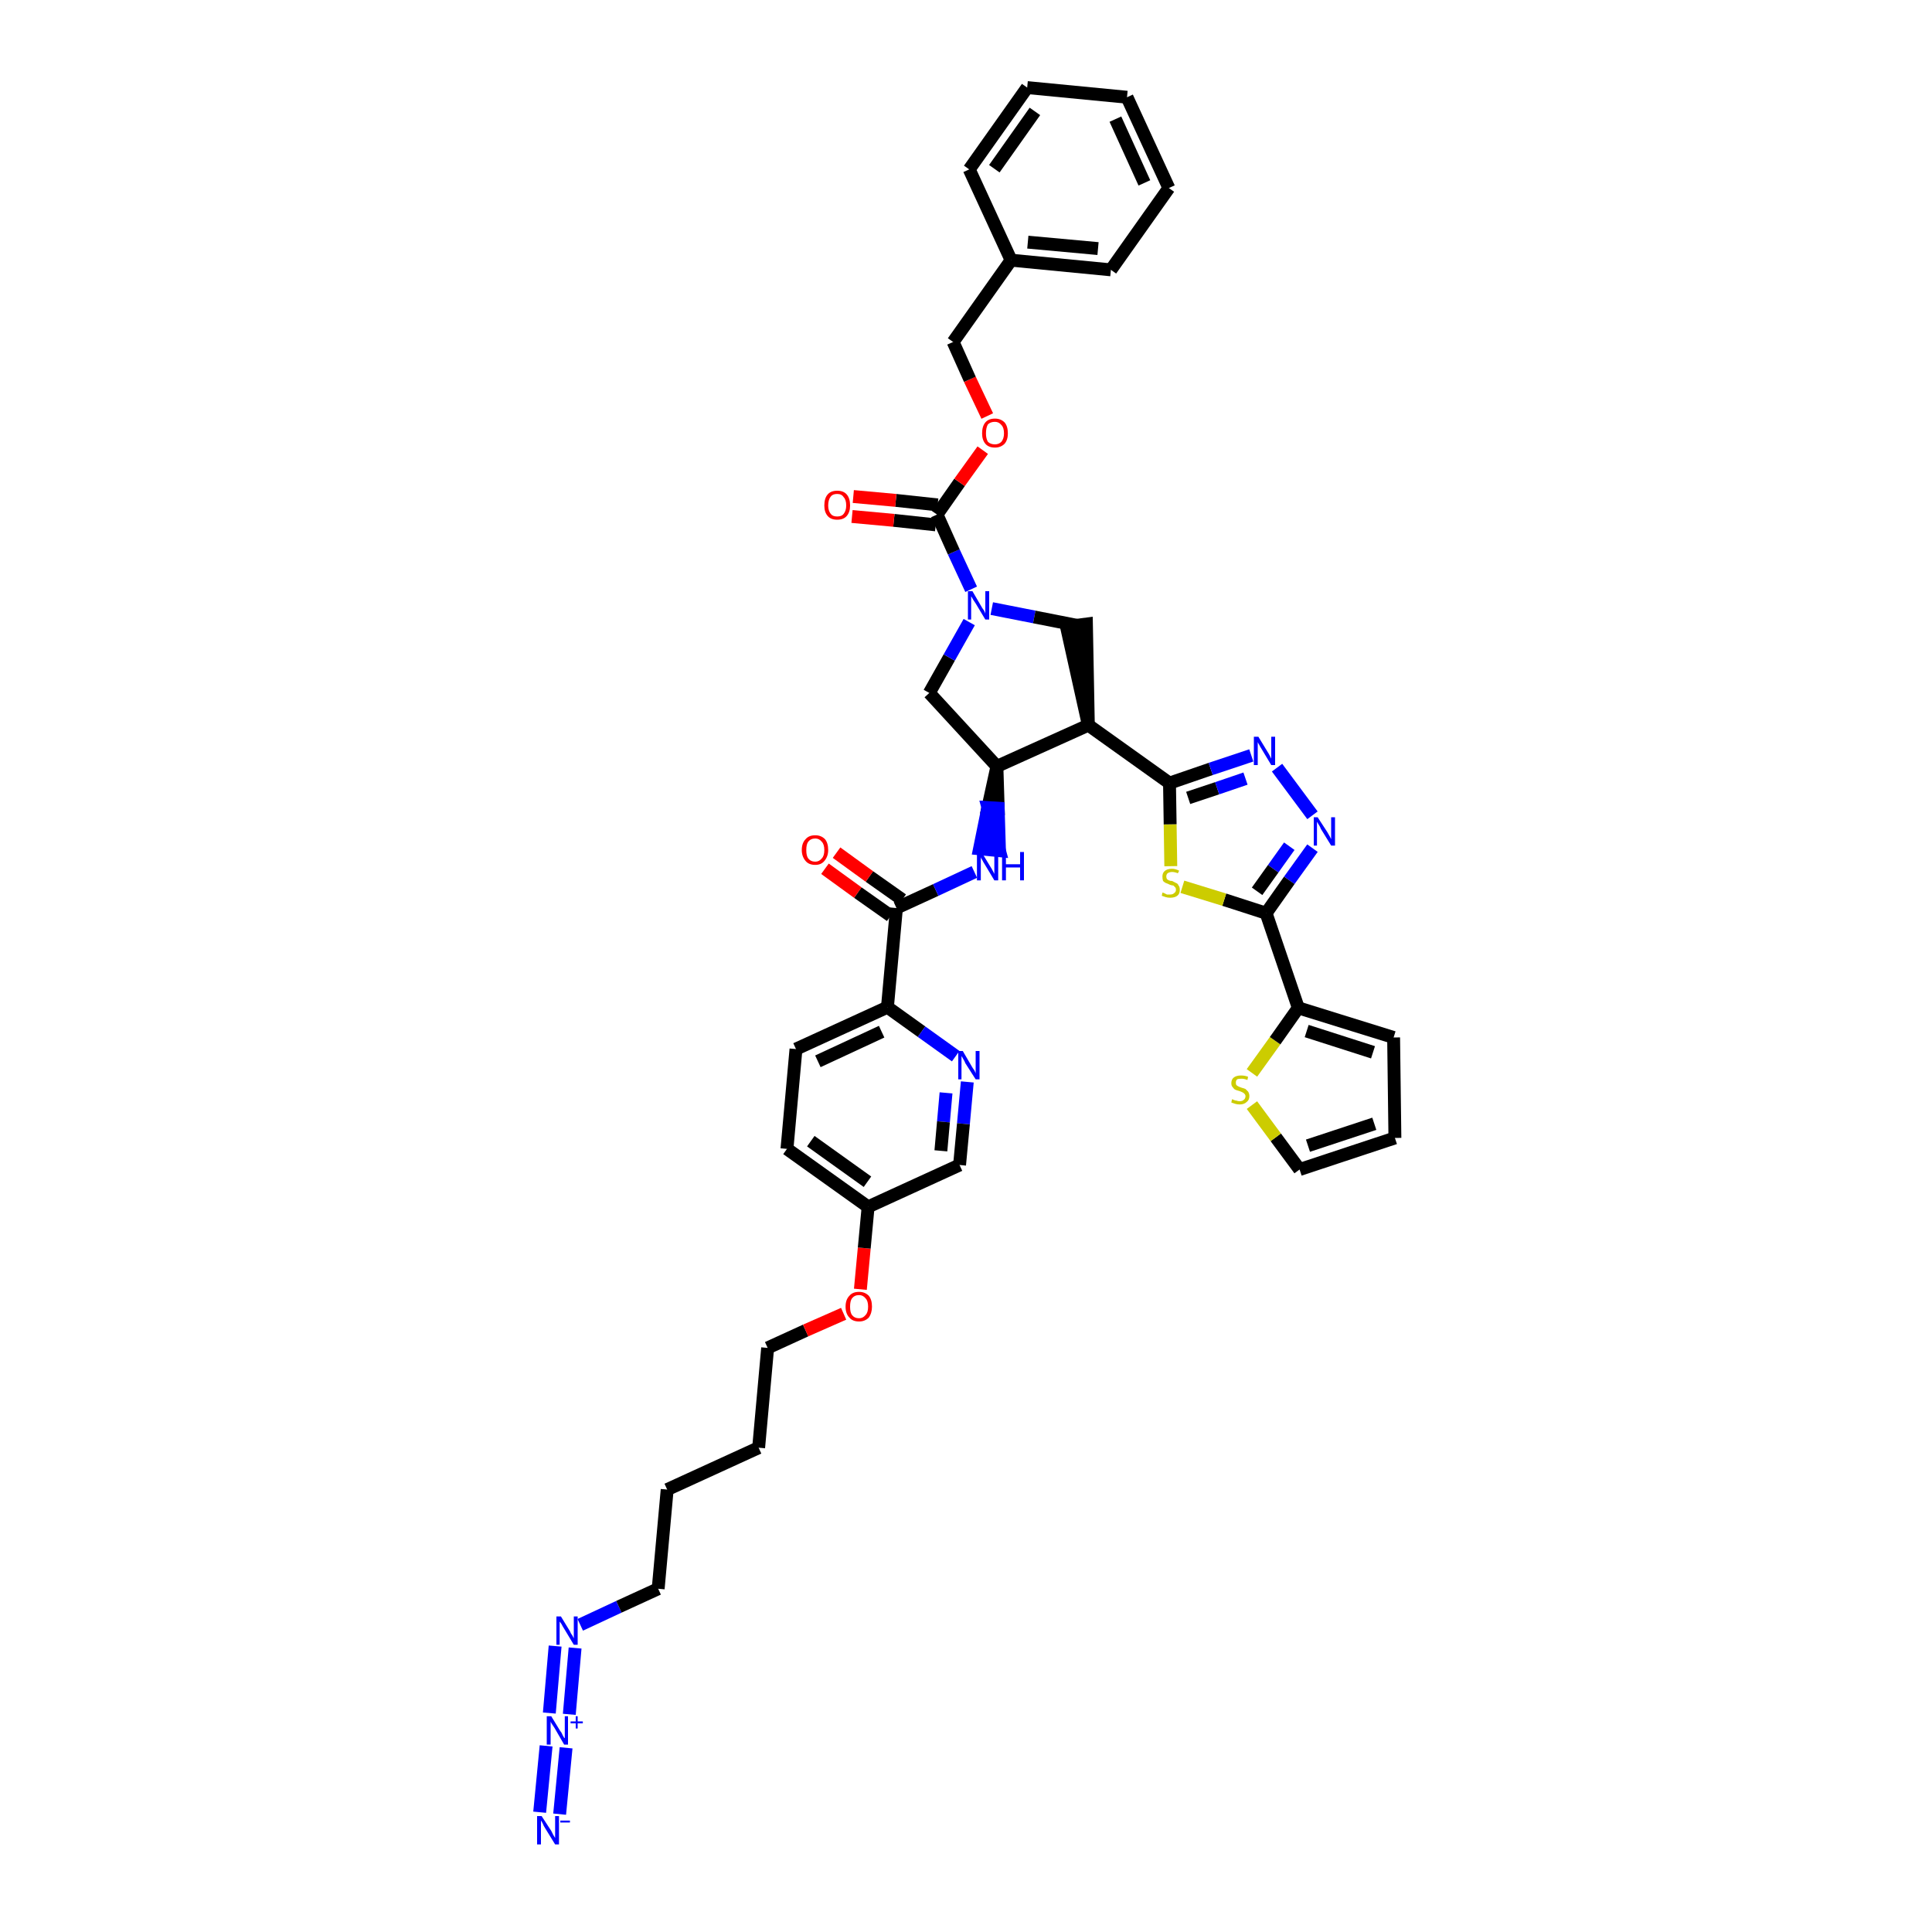 <?xml version='1.0' encoding='iso-8859-1'?>
<svg version='1.1' baseProfile='full'
              xmlns='http://www.w3.org/2000/svg'
                      xmlns:rdkit='http://www.rdkit.org/xml'
                      xmlns:xlink='http://www.w3.org/1999/xlink'
                  xml:space='preserve'
width='300px' height='300px' viewBox='0 0 300 300'>
<!-- END OF HEADER -->
<path class='bond-0 atom-0 atom-1' d='M 86.9,281.7 L 87.9,271.4' style='fill:none;fill-rule:evenodd;stroke:#0000FF;stroke-width:2.0px;stroke-linecap:butt;stroke-linejoin:miter;stroke-opacity:1' />
<path class='bond-0 atom-0 atom-1' d='M 83.8,281.4 L 84.8,271.1' style='fill:none;fill-rule:evenodd;stroke:#0000FF;stroke-width:2.0px;stroke-linecap:butt;stroke-linejoin:miter;stroke-opacity:1' />
<path class='bond-1 atom-1 atom-2' d='M 88.4,266.2 L 89.3,255.9' style='fill:none;fill-rule:evenodd;stroke:#0000FF;stroke-width:2.0px;stroke-linecap:butt;stroke-linejoin:miter;stroke-opacity:1' />
<path class='bond-1 atom-1 atom-2' d='M 85.3,266.0 L 86.2,255.6' style='fill:none;fill-rule:evenodd;stroke:#0000FF;stroke-width:2.0px;stroke-linecap:butt;stroke-linejoin:miter;stroke-opacity:1' />
<path class='bond-2 atom-2 atom-3' d='M 90.1,252.3 L 96.1,249.5' style='fill:none;fill-rule:evenodd;stroke:#0000FF;stroke-width:2.0px;stroke-linecap:butt;stroke-linejoin:miter;stroke-opacity:1' />
<path class='bond-2 atom-2 atom-3' d='M 96.1,249.5 L 102.2,246.7' style='fill:none;fill-rule:evenodd;stroke:#000000;stroke-width:2.0px;stroke-linecap:butt;stroke-linejoin:miter;stroke-opacity:1' />
<path class='bond-3 atom-3 atom-4' d='M 102.2,246.7 L 103.6,231.3' style='fill:none;fill-rule:evenodd;stroke:#000000;stroke-width:2.0px;stroke-linecap:butt;stroke-linejoin:miter;stroke-opacity:1' />
<path class='bond-4 atom-4 atom-5' d='M 103.6,231.3 L 117.8,224.8' style='fill:none;fill-rule:evenodd;stroke:#000000;stroke-width:2.0px;stroke-linecap:butt;stroke-linejoin:miter;stroke-opacity:1' />
<path class='bond-5 atom-5 atom-6' d='M 117.8,224.8 L 119.2,209.3' style='fill:none;fill-rule:evenodd;stroke:#000000;stroke-width:2.0px;stroke-linecap:butt;stroke-linejoin:miter;stroke-opacity:1' />
<path class='bond-6 atom-6 atom-7' d='M 119.2,209.3 L 125.1,206.6' style='fill:none;fill-rule:evenodd;stroke:#000000;stroke-width:2.0px;stroke-linecap:butt;stroke-linejoin:miter;stroke-opacity:1' />
<path class='bond-6 atom-6 atom-7' d='M 125.1,206.6 L 131.0,204.0' style='fill:none;fill-rule:evenodd;stroke:#FF0000;stroke-width:2.0px;stroke-linecap:butt;stroke-linejoin:miter;stroke-opacity:1' />
<path class='bond-7 atom-7 atom-8' d='M 133.6,200.2 L 134.2,193.8' style='fill:none;fill-rule:evenodd;stroke:#FF0000;stroke-width:2.0px;stroke-linecap:butt;stroke-linejoin:miter;stroke-opacity:1' />
<path class='bond-7 atom-7 atom-8' d='M 134.2,193.8 L 134.8,187.4' style='fill:none;fill-rule:evenodd;stroke:#000000;stroke-width:2.0px;stroke-linecap:butt;stroke-linejoin:miter;stroke-opacity:1' />
<path class='bond-8 atom-8 atom-9' d='M 134.8,187.4 L 122.2,178.4' style='fill:none;fill-rule:evenodd;stroke:#000000;stroke-width:2.0px;stroke-linecap:butt;stroke-linejoin:miter;stroke-opacity:1' />
<path class='bond-8 atom-8 atom-9' d='M 134.7,183.5 L 125.9,177.2' style='fill:none;fill-rule:evenodd;stroke:#000000;stroke-width:2.0px;stroke-linecap:butt;stroke-linejoin:miter;stroke-opacity:1' />
<path class='bond-41 atom-41 atom-8' d='M 149.0,180.9 L 134.8,187.4' style='fill:none;fill-rule:evenodd;stroke:#000000;stroke-width:2.0px;stroke-linecap:butt;stroke-linejoin:miter;stroke-opacity:1' />
<path class='bond-9 atom-9 atom-10' d='M 122.2,178.4 L 123.6,162.9' style='fill:none;fill-rule:evenodd;stroke:#000000;stroke-width:2.0px;stroke-linecap:butt;stroke-linejoin:miter;stroke-opacity:1' />
<path class='bond-10 atom-10 atom-11' d='M 123.6,162.9 L 137.8,156.4' style='fill:none;fill-rule:evenodd;stroke:#000000;stroke-width:2.0px;stroke-linecap:butt;stroke-linejoin:miter;stroke-opacity:1' />
<path class='bond-10 atom-10 atom-11' d='M 127.0,164.8 L 136.9,160.2' style='fill:none;fill-rule:evenodd;stroke:#000000;stroke-width:2.0px;stroke-linecap:butt;stroke-linejoin:miter;stroke-opacity:1' />
<path class='bond-11 atom-11 atom-12' d='M 137.8,156.4 L 139.2,141.0' style='fill:none;fill-rule:evenodd;stroke:#000000;stroke-width:2.0px;stroke-linecap:butt;stroke-linejoin:miter;stroke-opacity:1' />
<path class='bond-39 atom-11 atom-40' d='M 137.8,156.4 L 143.1,160.2' style='fill:none;fill-rule:evenodd;stroke:#000000;stroke-width:2.0px;stroke-linecap:butt;stroke-linejoin:miter;stroke-opacity:1' />
<path class='bond-39 atom-11 atom-40' d='M 143.1,160.2 L 148.4,164.0' style='fill:none;fill-rule:evenodd;stroke:#0000FF;stroke-width:2.0px;stroke-linecap:butt;stroke-linejoin:miter;stroke-opacity:1' />
<path class='bond-12 atom-12 atom-13' d='M 140.1,139.7 L 135.0,136.1' style='fill:none;fill-rule:evenodd;stroke:#000000;stroke-width:2.0px;stroke-linecap:butt;stroke-linejoin:miter;stroke-opacity:1' />
<path class='bond-12 atom-12 atom-13' d='M 135.0,136.1 L 129.9,132.4' style='fill:none;fill-rule:evenodd;stroke:#FF0000;stroke-width:2.0px;stroke-linecap:butt;stroke-linejoin:miter;stroke-opacity:1' />
<path class='bond-12 atom-12 atom-13' d='M 138.3,142.2 L 133.2,138.6' style='fill:none;fill-rule:evenodd;stroke:#000000;stroke-width:2.0px;stroke-linecap:butt;stroke-linejoin:miter;stroke-opacity:1' />
<path class='bond-12 atom-12 atom-13' d='M 133.2,138.6 L 128.1,134.9' style='fill:none;fill-rule:evenodd;stroke:#FF0000;stroke-width:2.0px;stroke-linecap:butt;stroke-linejoin:miter;stroke-opacity:1' />
<path class='bond-13 atom-12 atom-14' d='M 139.2,141.0 L 145.3,138.2' style='fill:none;fill-rule:evenodd;stroke:#000000;stroke-width:2.0px;stroke-linecap:butt;stroke-linejoin:miter;stroke-opacity:1' />
<path class='bond-13 atom-12 atom-14' d='M 145.3,138.2 L 151.3,135.4' style='fill:none;fill-rule:evenodd;stroke:#0000FF;stroke-width:2.0px;stroke-linecap:butt;stroke-linejoin:miter;stroke-opacity:1' />
<path class='bond-14 atom-15 atom-14' d='M 154.8,119.0 L 153.4,125.4 L 155.0,125.5 Z' style='fill:#000000;fill-rule:evenodd;fill-opacity:1;stroke:#000000;stroke-width:2.0px;stroke-linecap:butt;stroke-linejoin:miter;stroke-opacity:1;' />
<path class='bond-14 atom-15 atom-14' d='M 153.4,125.4 L 155.2,132.1 L 152.1,131.8 Z' style='fill:#0000FF;fill-rule:evenodd;fill-opacity:1;stroke:#0000FF;stroke-width:2.0px;stroke-linecap:butt;stroke-linejoin:miter;stroke-opacity:1;' />
<path class='bond-14 atom-15 atom-14' d='M 153.4,125.4 L 155.0,125.5 L 155.2,132.1 Z' style='fill:#0000FF;fill-rule:evenodd;fill-opacity:1;stroke:#0000FF;stroke-width:2.0px;stroke-linecap:butt;stroke-linejoin:miter;stroke-opacity:1;' />
<path class='bond-15 atom-15 atom-16' d='M 154.8,119.0 L 144.3,107.6' style='fill:none;fill-rule:evenodd;stroke:#000000;stroke-width:2.0px;stroke-linecap:butt;stroke-linejoin:miter;stroke-opacity:1' />
<path class='bond-42 atom-29 atom-15' d='M 169.0,112.6 L 154.8,119.0' style='fill:none;fill-rule:evenodd;stroke:#000000;stroke-width:2.0px;stroke-linecap:butt;stroke-linejoin:miter;stroke-opacity:1' />
<path class='bond-16 atom-16 atom-17' d='M 144.3,107.6 L 147.4,102.1' style='fill:none;fill-rule:evenodd;stroke:#000000;stroke-width:2.0px;stroke-linecap:butt;stroke-linejoin:miter;stroke-opacity:1' />
<path class='bond-16 atom-16 atom-17' d='M 147.4,102.1 L 150.5,96.6' style='fill:none;fill-rule:evenodd;stroke:#0000FF;stroke-width:2.0px;stroke-linecap:butt;stroke-linejoin:miter;stroke-opacity:1' />
<path class='bond-17 atom-17 atom-18' d='M 150.8,91.5 L 148.1,85.7' style='fill:none;fill-rule:evenodd;stroke:#0000FF;stroke-width:2.0px;stroke-linecap:butt;stroke-linejoin:miter;stroke-opacity:1' />
<path class='bond-17 atom-17 atom-18' d='M 148.1,85.7 L 145.5,79.9' style='fill:none;fill-rule:evenodd;stroke:#000000;stroke-width:2.0px;stroke-linecap:butt;stroke-linejoin:miter;stroke-opacity:1' />
<path class='bond-27 atom-17 atom-28' d='M 154.0,94.5 L 160.6,95.8' style='fill:none;fill-rule:evenodd;stroke:#0000FF;stroke-width:2.0px;stroke-linecap:butt;stroke-linejoin:miter;stroke-opacity:1' />
<path class='bond-27 atom-17 atom-28' d='M 160.6,95.8 L 167.2,97.1' style='fill:none;fill-rule:evenodd;stroke:#000000;stroke-width:2.0px;stroke-linecap:butt;stroke-linejoin:miter;stroke-opacity:1' />
<path class='bond-18 atom-18 atom-19' d='M 145.6,78.4 L 139.1,77.7' style='fill:none;fill-rule:evenodd;stroke:#000000;stroke-width:2.0px;stroke-linecap:butt;stroke-linejoin:miter;stroke-opacity:1' />
<path class='bond-18 atom-18 atom-19' d='M 139.1,77.7 L 132.5,77.1' style='fill:none;fill-rule:evenodd;stroke:#FF0000;stroke-width:2.0px;stroke-linecap:butt;stroke-linejoin:miter;stroke-opacity:1' />
<path class='bond-18 atom-18 atom-19' d='M 145.3,81.5 L 138.8,80.8' style='fill:none;fill-rule:evenodd;stroke:#000000;stroke-width:2.0px;stroke-linecap:butt;stroke-linejoin:miter;stroke-opacity:1' />
<path class='bond-18 atom-18 atom-19' d='M 138.8,80.8 L 132.3,80.2' style='fill:none;fill-rule:evenodd;stroke:#FF0000;stroke-width:2.0px;stroke-linecap:butt;stroke-linejoin:miter;stroke-opacity:1' />
<path class='bond-19 atom-18 atom-20' d='M 145.5,79.9 L 149.0,74.9' style='fill:none;fill-rule:evenodd;stroke:#000000;stroke-width:2.0px;stroke-linecap:butt;stroke-linejoin:miter;stroke-opacity:1' />
<path class='bond-19 atom-18 atom-20' d='M 149.0,74.9 L 152.6,69.9' style='fill:none;fill-rule:evenodd;stroke:#FF0000;stroke-width:2.0px;stroke-linecap:butt;stroke-linejoin:miter;stroke-opacity:1' />
<path class='bond-20 atom-20 atom-21' d='M 153.3,64.6 L 150.6,58.9' style='fill:none;fill-rule:evenodd;stroke:#FF0000;stroke-width:2.0px;stroke-linecap:butt;stroke-linejoin:miter;stroke-opacity:1' />
<path class='bond-20 atom-20 atom-21' d='M 150.6,58.9 L 148.0,53.1' style='fill:none;fill-rule:evenodd;stroke:#000000;stroke-width:2.0px;stroke-linecap:butt;stroke-linejoin:miter;stroke-opacity:1' />
<path class='bond-21 atom-21 atom-22' d='M 148.0,53.1 L 157.0,40.4' style='fill:none;fill-rule:evenodd;stroke:#000000;stroke-width:2.0px;stroke-linecap:butt;stroke-linejoin:miter;stroke-opacity:1' />
<path class='bond-22 atom-22 atom-23' d='M 157.0,40.4 L 172.5,41.9' style='fill:none;fill-rule:evenodd;stroke:#000000;stroke-width:2.0px;stroke-linecap:butt;stroke-linejoin:miter;stroke-opacity:1' />
<path class='bond-22 atom-22 atom-23' d='M 159.6,37.6 L 170.5,38.6' style='fill:none;fill-rule:evenodd;stroke:#000000;stroke-width:2.0px;stroke-linecap:butt;stroke-linejoin:miter;stroke-opacity:1' />
<path class='bond-44 atom-27 atom-22' d='M 150.5,26.3 L 157.0,40.4' style='fill:none;fill-rule:evenodd;stroke:#000000;stroke-width:2.0px;stroke-linecap:butt;stroke-linejoin:miter;stroke-opacity:1' />
<path class='bond-23 atom-23 atom-24' d='M 172.5,41.9 L 181.5,29.2' style='fill:none;fill-rule:evenodd;stroke:#000000;stroke-width:2.0px;stroke-linecap:butt;stroke-linejoin:miter;stroke-opacity:1' />
<path class='bond-24 atom-24 atom-25' d='M 181.5,29.2 L 175.0,15.1' style='fill:none;fill-rule:evenodd;stroke:#000000;stroke-width:2.0px;stroke-linecap:butt;stroke-linejoin:miter;stroke-opacity:1' />
<path class='bond-24 atom-24 atom-25' d='M 177.7,28.4 L 173.2,18.5' style='fill:none;fill-rule:evenodd;stroke:#000000;stroke-width:2.0px;stroke-linecap:butt;stroke-linejoin:miter;stroke-opacity:1' />
<path class='bond-25 atom-25 atom-26' d='M 175.0,15.1 L 159.5,13.6' style='fill:none;fill-rule:evenodd;stroke:#000000;stroke-width:2.0px;stroke-linecap:butt;stroke-linejoin:miter;stroke-opacity:1' />
<path class='bond-26 atom-26 atom-27' d='M 159.5,13.6 L 150.5,26.3' style='fill:none;fill-rule:evenodd;stroke:#000000;stroke-width:2.0px;stroke-linecap:butt;stroke-linejoin:miter;stroke-opacity:1' />
<path class='bond-26 atom-26 atom-27' d='M 160.7,17.3 L 154.4,26.2' style='fill:none;fill-rule:evenodd;stroke:#000000;stroke-width:2.0px;stroke-linecap:butt;stroke-linejoin:miter;stroke-opacity:1' />
<path class='bond-28 atom-29 atom-28' d='M 169.0,112.6 L 168.7,96.9 L 165.6,97.3 Z' style='fill:#000000;fill-rule:evenodd;fill-opacity:1;stroke:#000000;stroke-width:2.0px;stroke-linecap:butt;stroke-linejoin:miter;stroke-opacity:1;' />
<path class='bond-29 atom-29 atom-30' d='M 169.0,112.6 L 181.6,121.6' style='fill:none;fill-rule:evenodd;stroke:#000000;stroke-width:2.0px;stroke-linecap:butt;stroke-linejoin:miter;stroke-opacity:1' />
<path class='bond-30 atom-30 atom-31' d='M 181.6,121.6 L 188.0,119.4' style='fill:none;fill-rule:evenodd;stroke:#000000;stroke-width:2.0px;stroke-linecap:butt;stroke-linejoin:miter;stroke-opacity:1' />
<path class='bond-30 atom-30 atom-31' d='M 188.0,119.4 L 194.3,117.3' style='fill:none;fill-rule:evenodd;stroke:#0000FF;stroke-width:2.0px;stroke-linecap:butt;stroke-linejoin:miter;stroke-opacity:1' />
<path class='bond-30 atom-30 atom-31' d='M 184.5,123.9 L 189.0,122.4' style='fill:none;fill-rule:evenodd;stroke:#000000;stroke-width:2.0px;stroke-linecap:butt;stroke-linejoin:miter;stroke-opacity:1' />
<path class='bond-30 atom-30 atom-31' d='M 189.0,122.4 L 193.4,120.9' style='fill:none;fill-rule:evenodd;stroke:#0000FF;stroke-width:2.0px;stroke-linecap:butt;stroke-linejoin:miter;stroke-opacity:1' />
<path class='bond-43 atom-39 atom-30' d='M 181.8,134.5 L 181.7,128.0' style='fill:none;fill-rule:evenodd;stroke:#CCCC00;stroke-width:2.0px;stroke-linecap:butt;stroke-linejoin:miter;stroke-opacity:1' />
<path class='bond-43 atom-39 atom-30' d='M 181.7,128.0 L 181.6,121.6' style='fill:none;fill-rule:evenodd;stroke:#000000;stroke-width:2.0px;stroke-linecap:butt;stroke-linejoin:miter;stroke-opacity:1' />
<path class='bond-31 atom-31 atom-32' d='M 198.3,119.2 L 203.8,126.6' style='fill:none;fill-rule:evenodd;stroke:#0000FF;stroke-width:2.0px;stroke-linecap:butt;stroke-linejoin:miter;stroke-opacity:1' />
<path class='bond-32 atom-32 atom-33' d='M 203.8,131.7 L 200.2,136.7' style='fill:none;fill-rule:evenodd;stroke:#0000FF;stroke-width:2.0px;stroke-linecap:butt;stroke-linejoin:miter;stroke-opacity:1' />
<path class='bond-32 atom-32 atom-33' d='M 200.2,136.7 L 196.6,141.8' style='fill:none;fill-rule:evenodd;stroke:#000000;stroke-width:2.0px;stroke-linecap:butt;stroke-linejoin:miter;stroke-opacity:1' />
<path class='bond-32 atom-32 atom-33' d='M 200.2,131.4 L 197.7,134.9' style='fill:none;fill-rule:evenodd;stroke:#0000FF;stroke-width:2.0px;stroke-linecap:butt;stroke-linejoin:miter;stroke-opacity:1' />
<path class='bond-32 atom-32 atom-33' d='M 197.7,134.9 L 195.2,138.4' style='fill:none;fill-rule:evenodd;stroke:#000000;stroke-width:2.0px;stroke-linecap:butt;stroke-linejoin:miter;stroke-opacity:1' />
<path class='bond-33 atom-33 atom-34' d='M 196.6,141.8 L 201.6,156.5' style='fill:none;fill-rule:evenodd;stroke:#000000;stroke-width:2.0px;stroke-linecap:butt;stroke-linejoin:miter;stroke-opacity:1' />
<path class='bond-38 atom-33 atom-39' d='M 196.6,141.8 L 190.1,139.7' style='fill:none;fill-rule:evenodd;stroke:#000000;stroke-width:2.0px;stroke-linecap:butt;stroke-linejoin:miter;stroke-opacity:1' />
<path class='bond-38 atom-33 atom-39' d='M 190.1,139.7 L 183.6,137.7' style='fill:none;fill-rule:evenodd;stroke:#CCCC00;stroke-width:2.0px;stroke-linecap:butt;stroke-linejoin:miter;stroke-opacity:1' />
<path class='bond-34 atom-34 atom-35' d='M 201.6,156.5 L 216.4,161.1' style='fill:none;fill-rule:evenodd;stroke:#000000;stroke-width:2.0px;stroke-linecap:butt;stroke-linejoin:miter;stroke-opacity:1' />
<path class='bond-34 atom-34 atom-35' d='M 202.9,160.1 L 213.2,163.4' style='fill:none;fill-rule:evenodd;stroke:#000000;stroke-width:2.0px;stroke-linecap:butt;stroke-linejoin:miter;stroke-opacity:1' />
<path class='bond-45 atom-38 atom-34' d='M 194.4,166.6 L 198.0,161.6' style='fill:none;fill-rule:evenodd;stroke:#CCCC00;stroke-width:2.0px;stroke-linecap:butt;stroke-linejoin:miter;stroke-opacity:1' />
<path class='bond-45 atom-38 atom-34' d='M 198.0,161.6 L 201.6,156.5' style='fill:none;fill-rule:evenodd;stroke:#000000;stroke-width:2.0px;stroke-linecap:butt;stroke-linejoin:miter;stroke-opacity:1' />
<path class='bond-35 atom-35 atom-36' d='M 216.4,161.1 L 216.6,176.7' style='fill:none;fill-rule:evenodd;stroke:#000000;stroke-width:2.0px;stroke-linecap:butt;stroke-linejoin:miter;stroke-opacity:1' />
<path class='bond-36 atom-36 atom-37' d='M 216.6,176.7 L 201.8,181.6' style='fill:none;fill-rule:evenodd;stroke:#000000;stroke-width:2.0px;stroke-linecap:butt;stroke-linejoin:miter;stroke-opacity:1' />
<path class='bond-36 atom-36 atom-37' d='M 213.4,174.5 L 203.1,177.9' style='fill:none;fill-rule:evenodd;stroke:#000000;stroke-width:2.0px;stroke-linecap:butt;stroke-linejoin:miter;stroke-opacity:1' />
<path class='bond-37 atom-37 atom-38' d='M 201.8,181.6 L 198.1,176.6' style='fill:none;fill-rule:evenodd;stroke:#000000;stroke-width:2.0px;stroke-linecap:butt;stroke-linejoin:miter;stroke-opacity:1' />
<path class='bond-37 atom-37 atom-38' d='M 198.1,176.6 L 194.4,171.6' style='fill:none;fill-rule:evenodd;stroke:#CCCC00;stroke-width:2.0px;stroke-linecap:butt;stroke-linejoin:miter;stroke-opacity:1' />
<path class='bond-40 atom-40 atom-41' d='M 150.2,168.0 L 149.6,174.5' style='fill:none;fill-rule:evenodd;stroke:#0000FF;stroke-width:2.0px;stroke-linecap:butt;stroke-linejoin:miter;stroke-opacity:1' />
<path class='bond-40 atom-40 atom-41' d='M 149.6,174.5 L 149.0,180.9' style='fill:none;fill-rule:evenodd;stroke:#000000;stroke-width:2.0px;stroke-linecap:butt;stroke-linejoin:miter;stroke-opacity:1' />
<path class='bond-40 atom-40 atom-41' d='M 146.9,169.7 L 146.5,174.2' style='fill:none;fill-rule:evenodd;stroke:#0000FF;stroke-width:2.0px;stroke-linecap:butt;stroke-linejoin:miter;stroke-opacity:1' />
<path class='bond-40 atom-40 atom-41' d='M 146.5,174.2 L 146.1,178.7' style='fill:none;fill-rule:evenodd;stroke:#000000;stroke-width:2.0px;stroke-linecap:butt;stroke-linejoin:miter;stroke-opacity:1' />
<path  class='atom-0' d='M 84.1 282.0
L 85.6 284.3
Q 85.7 284.5, 85.9 284.9
Q 86.2 285.4, 86.2 285.4
L 86.2 282.0
L 86.8 282.0
L 86.8 286.4
L 86.2 286.4
L 84.6 283.8
Q 84.4 283.5, 84.3 283.2
Q 84.1 282.8, 84.0 282.7
L 84.0 286.4
L 83.4 286.4
L 83.4 282.0
L 84.1 282.0
' fill='#0000FF'/>
<path  class='atom-0' d='M 87.0 282.7
L 88.5 282.7
L 88.5 283.0
L 87.0 283.0
L 87.0 282.7
' fill='#0000FF'/>
<path  class='atom-1' d='M 85.6 266.5
L 87.0 268.8
Q 87.2 269.0, 87.4 269.5
Q 87.6 269.9, 87.7 269.9
L 87.7 266.5
L 88.2 266.5
L 88.2 270.9
L 87.6 270.9
L 86.1 268.3
Q 85.9 268.0, 85.7 267.7
Q 85.5 267.4, 85.5 267.3
L 85.5 270.9
L 84.9 270.9
L 84.9 266.5
L 85.6 266.5
' fill='#0000FF'/>
<path  class='atom-1' d='M 88.6 267.3
L 89.4 267.3
L 89.4 266.5
L 89.7 266.5
L 89.7 267.3
L 90.5 267.3
L 90.5 267.6
L 89.7 267.6
L 89.7 268.4
L 89.4 268.4
L 89.4 267.6
L 88.6 267.6
L 88.6 267.3
' fill='#0000FF'/>
<path  class='atom-2' d='M 87.1 251.0
L 88.5 253.3
Q 88.6 253.6, 88.9 254.0
Q 89.1 254.4, 89.1 254.4
L 89.1 251.0
L 89.7 251.0
L 89.7 255.4
L 89.1 255.4
L 87.6 252.9
Q 87.4 252.6, 87.2 252.2
Q 87.0 251.9, 86.9 251.8
L 86.9 255.4
L 86.4 255.4
L 86.4 251.0
L 87.1 251.0
' fill='#0000FF'/>
<path  class='atom-7' d='M 131.3 202.9
Q 131.3 201.8, 131.9 201.2
Q 132.4 200.6, 133.4 200.6
Q 134.3 200.6, 134.9 201.2
Q 135.4 201.8, 135.4 202.9
Q 135.4 203.9, 134.9 204.6
Q 134.3 205.2, 133.4 205.2
Q 132.4 205.2, 131.9 204.6
Q 131.3 204.0, 131.3 202.9
M 133.4 204.7
Q 134.0 204.7, 134.4 204.2
Q 134.8 203.8, 134.8 202.9
Q 134.8 202.0, 134.4 201.6
Q 134.0 201.1, 133.4 201.1
Q 132.7 201.1, 132.3 201.6
Q 132.0 202.0, 132.0 202.9
Q 132.0 203.8, 132.3 204.2
Q 132.7 204.7, 133.4 204.7
' fill='#FF0000'/>
<path  class='atom-13' d='M 124.5 132.0
Q 124.5 130.9, 125.1 130.3
Q 125.6 129.7, 126.6 129.7
Q 127.5 129.7, 128.1 130.3
Q 128.6 130.9, 128.6 132.0
Q 128.6 133.0, 128.0 133.7
Q 127.5 134.3, 126.6 134.3
Q 125.6 134.3, 125.1 133.7
Q 124.5 133.0, 124.5 132.0
M 126.6 133.8
Q 127.2 133.8, 127.6 133.3
Q 128.0 132.9, 128.0 132.0
Q 128.0 131.1, 127.6 130.7
Q 127.2 130.2, 126.6 130.2
Q 125.9 130.2, 125.5 130.7
Q 125.2 131.1, 125.2 132.0
Q 125.2 132.9, 125.5 133.3
Q 125.9 133.8, 126.6 133.8
' fill='#FF0000'/>
<path  class='atom-14' d='M 152.4 132.3
L 153.8 134.6
Q 154.0 134.9, 154.2 135.3
Q 154.4 135.7, 154.4 135.7
L 154.4 132.3
L 155.0 132.3
L 155.0 136.7
L 154.4 136.7
L 152.9 134.2
Q 152.7 133.9, 152.5 133.5
Q 152.3 133.2, 152.3 133.1
L 152.3 136.7
L 151.7 136.7
L 151.7 132.3
L 152.4 132.3
' fill='#0000FF'/>
<path  class='atom-14' d='M 155.6 132.3
L 156.2 132.3
L 156.2 134.2
L 158.4 134.2
L 158.4 132.3
L 159.0 132.3
L 159.0 136.7
L 158.4 136.7
L 158.4 134.7
L 156.2 134.7
L 156.2 136.7
L 155.6 136.7
L 155.6 132.3
' fill='#0000FF'/>
<path  class='atom-17' d='M 151.0 91.8
L 152.4 94.2
Q 152.5 94.4, 152.8 94.8
Q 153.0 95.2, 153.0 95.3
L 153.0 91.8
L 153.6 91.8
L 153.6 96.2
L 153.0 96.2
L 151.5 93.7
Q 151.3 93.4, 151.1 93.1
Q 150.9 92.7, 150.8 92.6
L 150.8 96.2
L 150.3 96.2
L 150.3 91.8
L 151.0 91.8
' fill='#0000FF'/>
<path  class='atom-19' d='M 128.0 78.5
Q 128.0 77.4, 128.5 76.8
Q 129.0 76.2, 130.0 76.2
Q 131.0 76.2, 131.5 76.8
Q 132.0 77.4, 132.0 78.5
Q 132.0 79.5, 131.5 80.1
Q 131.0 80.7, 130.0 80.7
Q 129.0 80.7, 128.5 80.1
Q 128.0 79.5, 128.0 78.5
M 130.0 80.2
Q 130.7 80.2, 131.0 79.8
Q 131.4 79.3, 131.4 78.5
Q 131.4 77.6, 131.0 77.2
Q 130.7 76.7, 130.0 76.7
Q 129.3 76.7, 129.0 77.1
Q 128.6 77.6, 128.6 78.5
Q 128.6 79.3, 129.0 79.8
Q 129.3 80.2, 130.0 80.2
' fill='#FF0000'/>
<path  class='atom-20' d='M 152.5 67.3
Q 152.5 66.2, 153.0 65.6
Q 153.5 65.0, 154.5 65.0
Q 155.4 65.0, 156.0 65.6
Q 156.5 66.2, 156.5 67.3
Q 156.5 68.3, 156.0 68.9
Q 155.4 69.5, 154.5 69.5
Q 153.5 69.5, 153.0 68.9
Q 152.5 68.3, 152.5 67.3
M 154.5 69.0
Q 155.1 69.0, 155.5 68.6
Q 155.9 68.1, 155.9 67.3
Q 155.9 66.4, 155.5 66.0
Q 155.1 65.5, 154.5 65.5
Q 153.8 65.5, 153.4 65.9
Q 153.1 66.4, 153.1 67.3
Q 153.1 68.1, 153.4 68.6
Q 153.8 69.0, 154.5 69.0
' fill='#FF0000'/>
<path  class='atom-31' d='M 195.4 114.4
L 196.8 116.7
Q 197.0 117.0, 197.2 117.4
Q 197.4 117.8, 197.4 117.8
L 197.4 114.4
L 198.0 114.4
L 198.0 118.8
L 197.4 118.8
L 195.9 116.3
Q 195.7 116.0, 195.5 115.6
Q 195.3 115.3, 195.3 115.2
L 195.3 118.8
L 194.7 118.8
L 194.7 114.4
L 195.4 114.4
' fill='#0000FF'/>
<path  class='atom-32' d='M 204.6 126.9
L 206.1 129.2
Q 206.2 129.4, 206.5 129.9
Q 206.7 130.3, 206.7 130.3
L 206.7 126.9
L 207.3 126.9
L 207.3 131.3
L 206.7 131.3
L 205.1 128.7
Q 205.0 128.4, 204.8 128.1
Q 204.6 127.8, 204.5 127.6
L 204.5 131.3
L 204.0 131.3
L 204.0 126.9
L 204.6 126.9
' fill='#0000FF'/>
<path  class='atom-38' d='M 191.3 170.7
Q 191.4 170.7, 191.6 170.8
Q 191.8 170.9, 192.0 170.9
Q 192.2 171.0, 192.5 171.0
Q 192.9 171.0, 193.1 170.8
Q 193.4 170.6, 193.4 170.2
Q 193.4 170.0, 193.2 169.8
Q 193.1 169.7, 192.9 169.6
Q 192.7 169.5, 192.4 169.4
Q 192.0 169.3, 191.8 169.2
Q 191.6 169.1, 191.4 168.8
Q 191.2 168.6, 191.2 168.2
Q 191.2 167.6, 191.6 167.3
Q 192.0 167.0, 192.7 167.0
Q 193.3 167.0, 193.8 167.2
L 193.7 167.7
Q 193.2 167.5, 192.8 167.5
Q 192.3 167.5, 192.1 167.6
Q 191.9 167.8, 191.9 168.1
Q 191.9 168.4, 192.0 168.5
Q 192.1 168.6, 192.3 168.7
Q 192.5 168.8, 192.8 168.9
Q 193.2 169.0, 193.4 169.1
Q 193.6 169.3, 193.8 169.5
Q 194.0 169.8, 194.0 170.2
Q 194.0 170.8, 193.6 171.1
Q 193.2 171.5, 192.5 171.5
Q 192.1 171.5, 191.8 171.4
Q 191.5 171.3, 191.2 171.2
L 191.3 170.7
' fill='#CCCC00'/>
<path  class='atom-39' d='M 180.5 138.6
Q 180.6 138.6, 180.8 138.7
Q 181.0 138.8, 181.2 138.9
Q 181.5 138.9, 181.7 138.9
Q 182.1 138.9, 182.3 138.7
Q 182.6 138.5, 182.6 138.2
Q 182.6 137.9, 182.5 137.8
Q 182.3 137.6, 182.2 137.5
Q 182.0 137.5, 181.7 137.4
Q 181.3 137.2, 181.0 137.1
Q 180.8 137.0, 180.6 136.8
Q 180.5 136.5, 180.5 136.1
Q 180.5 135.6, 180.8 135.3
Q 181.2 134.9, 182.0 134.9
Q 182.5 134.9, 183.1 135.2
L 182.9 135.6
Q 182.4 135.4, 182.0 135.4
Q 181.6 135.4, 181.3 135.6
Q 181.1 135.8, 181.1 136.1
Q 181.1 136.3, 181.2 136.5
Q 181.3 136.6, 181.5 136.7
Q 181.7 136.8, 182.0 136.8
Q 182.4 137.0, 182.6 137.1
Q 182.9 137.2, 183.0 137.5
Q 183.2 137.7, 183.2 138.2
Q 183.2 138.8, 182.8 139.1
Q 182.4 139.4, 181.7 139.4
Q 181.3 139.4, 181.0 139.3
Q 180.7 139.2, 180.4 139.1
L 180.5 138.6
' fill='#CCCC00'/>
<path  class='atom-40' d='M 149.5 163.2
L 150.9 165.6
Q 151.0 165.8, 151.3 166.2
Q 151.5 166.6, 151.5 166.7
L 151.5 163.2
L 152.1 163.2
L 152.1 167.6
L 151.5 167.6
L 149.9 165.1
Q 149.8 164.8, 149.6 164.5
Q 149.4 164.1, 149.3 164.0
L 149.3 167.6
L 148.8 167.6
L 148.8 163.2
L 149.5 163.2
' fill='#0000FF'/>
</svg>
